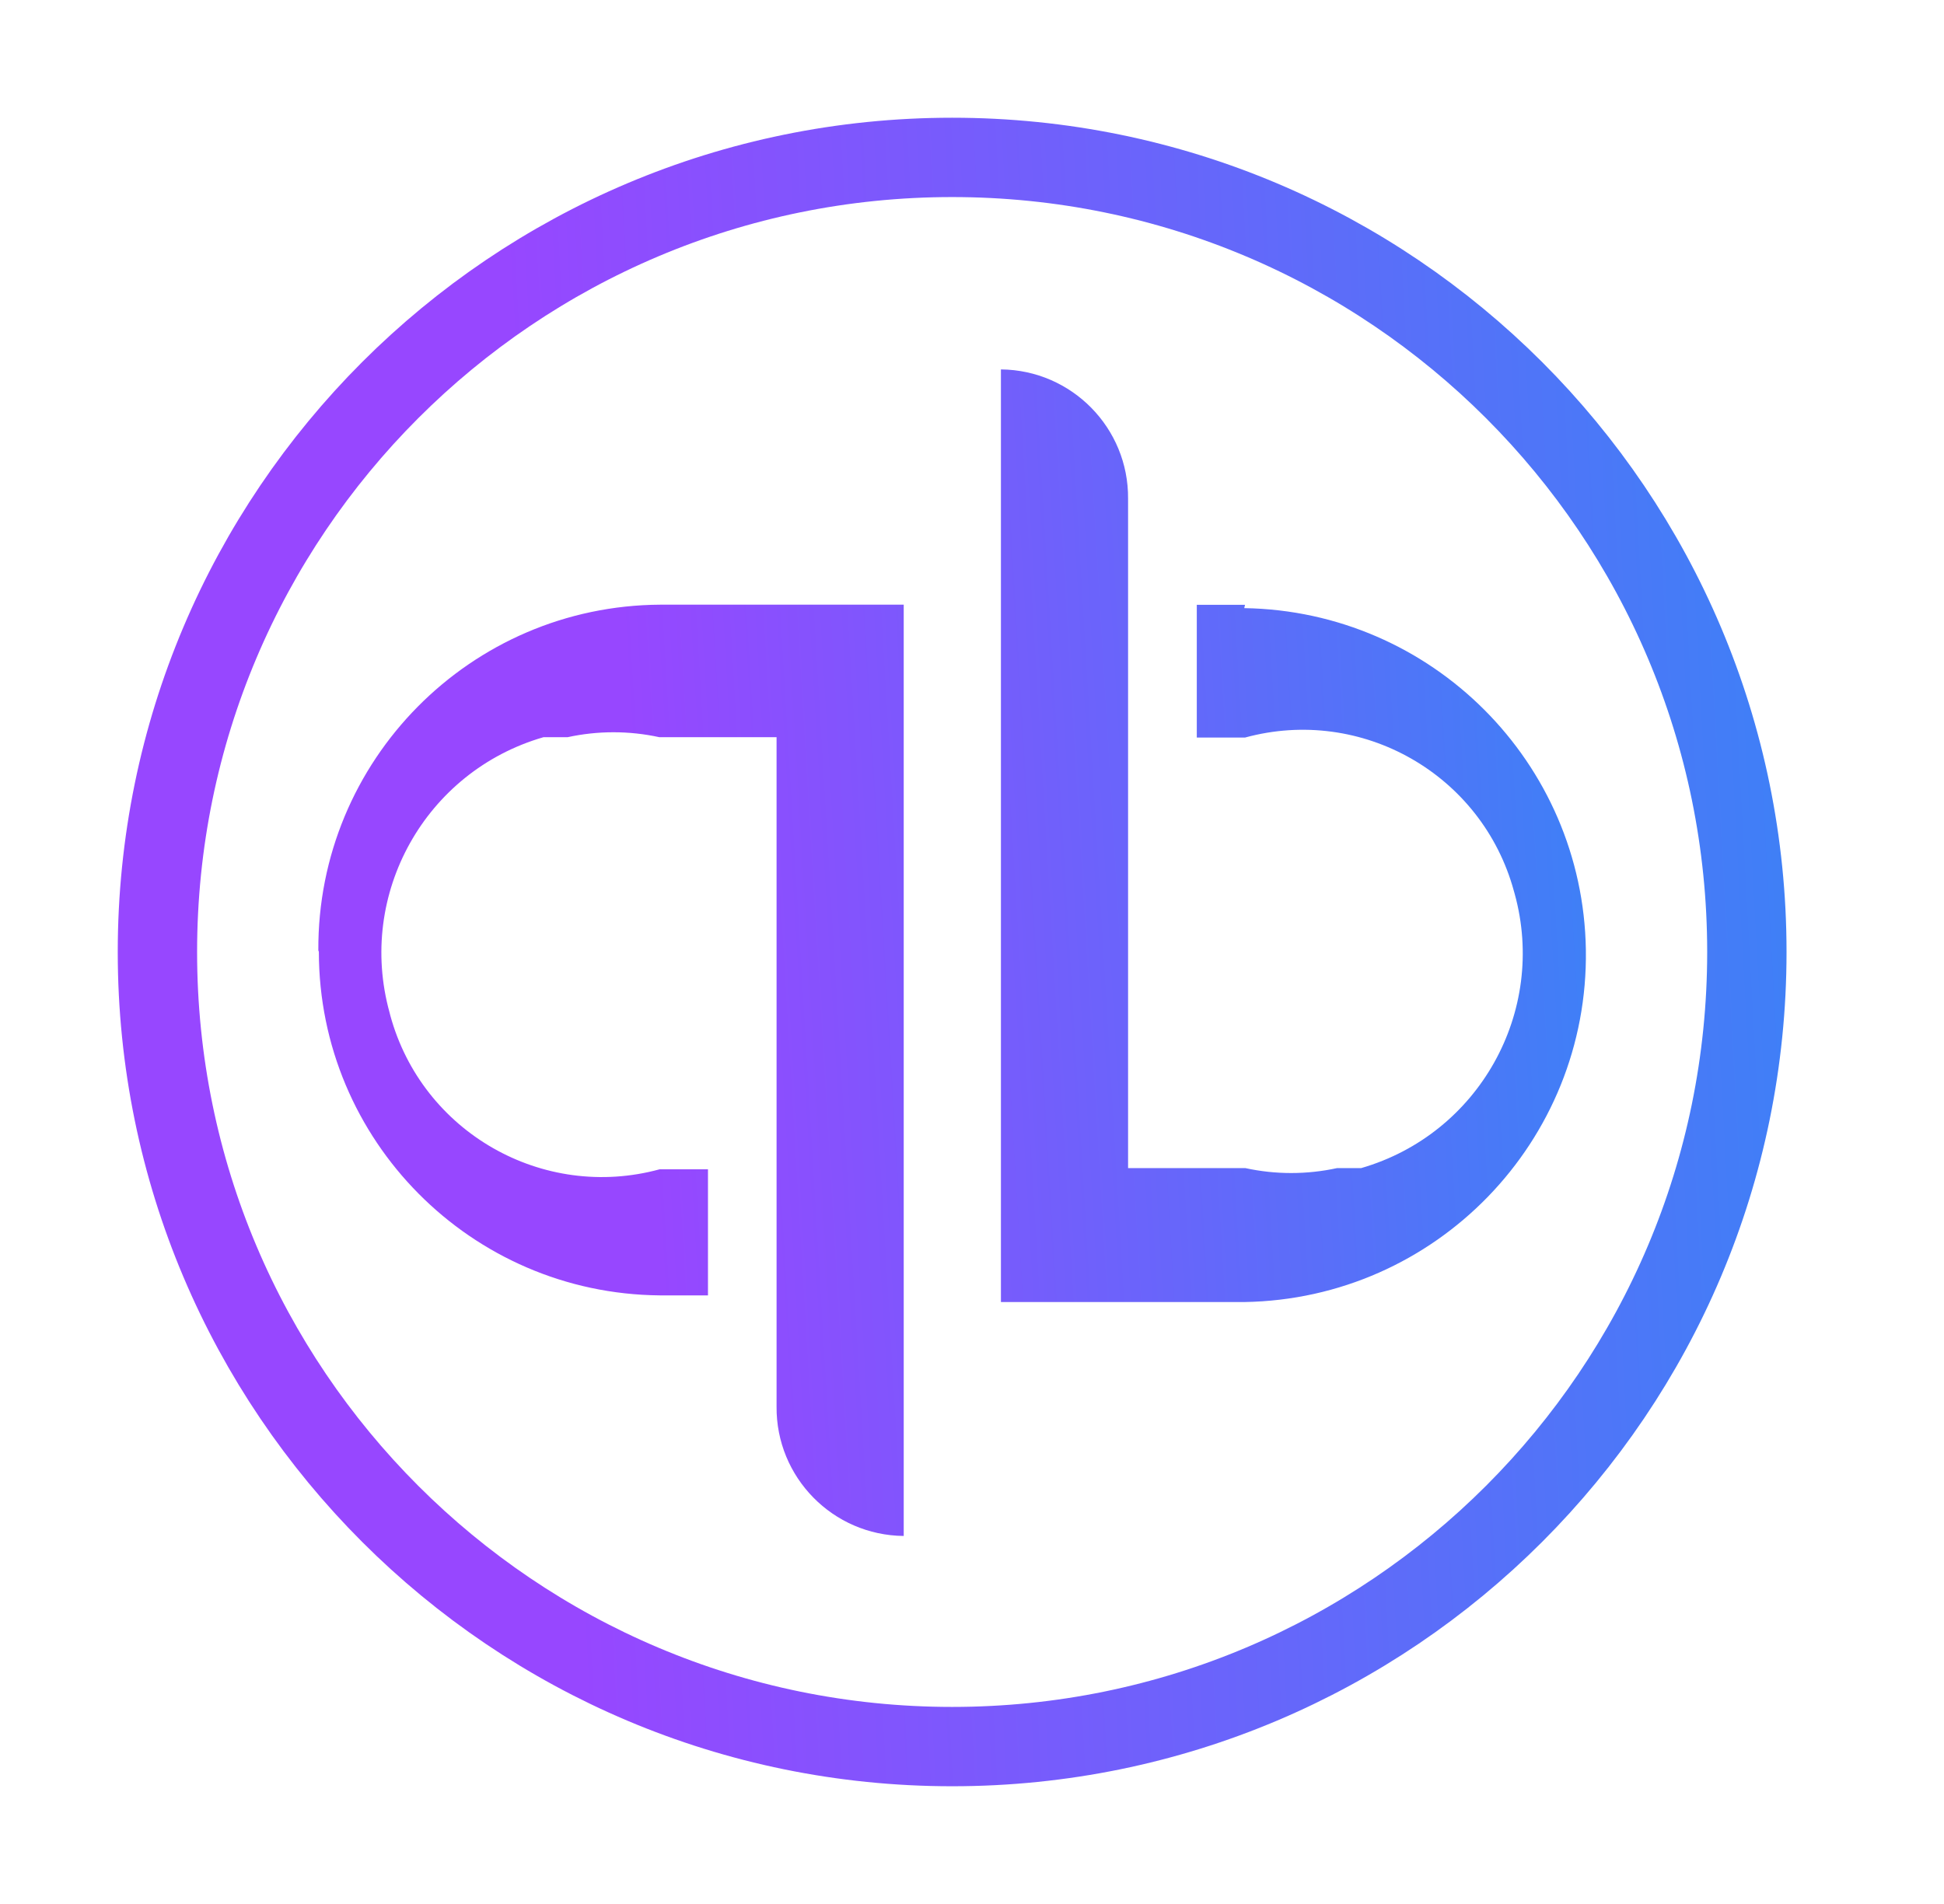 <svg width="49" height="48" viewBox="0 0 49 48" fill="none" xmlns="http://www.w3.org/2000/svg">
<path d="M44.031 24C44.031 35.063 35.063 44.032 24 44.032C12.936 44.032 3.968 35.063 3.968 24C3.968 12.937 12.936 3.968 24 3.968C35.063 3.968 44.031 12.937 44.031 24Z" stroke="url(#paint0_linear_463_31433)" stroke-width="2"/>
<path d="M8.037 23.993C8.039 28.748 11.873 32.614 16.628 32.657H17.845V29.478H16.628C13.68 30.282 10.64 28.544 9.837 25.597C9.831 25.573 9.826 25.549 9.819 25.526C8.993 22.539 10.722 19.445 13.699 18.585H14.306C15.068 18.419 15.857 18.419 16.62 18.585H19.574V35.46C19.559 37.245 20.994 38.705 22.779 38.722V15.244H16.646C11.858 15.269 7.998 19.171 8.024 23.959V23.961L8.037 23.993ZM31.382 15.247H30.166V18.594H31.382C34.323 17.791 37.357 19.524 38.159 22.464C38.166 22.485 38.171 22.509 38.178 22.531C38.999 25.507 37.274 28.59 34.31 29.448H33.702C32.94 29.614 32.151 29.614 31.389 29.448H28.434V12.575C28.45 10.79 27.014 9.33 25.229 9.313V32.825H31.362C36.193 32.749 40.047 28.773 39.973 23.943C39.899 19.218 36.088 15.405 31.362 15.331L31.382 15.247Z" fill="url(#paint1_linear_463_31433)"/>
<defs>
<linearGradient id="paint0_linear_463_31433" x1="45.475" y1="2.968" x2="12.61" y2="4.761" gradientUnits="userSpaceOnUse">
<stop stop-color="#3B82F6"/>
<stop offset="1" stop-color="#9747FF"/>
</linearGradient>
<linearGradient id="paint1_linear_463_31433" x1="40.311" y1="9.313" x2="15.361" y2="10.792" gradientUnits="userSpaceOnUse">
<stop stop-color="#3B82F6"/>
<stop offset="1" stop-color="#9747FF"/>
</linearGradient>
</defs>
</svg>
